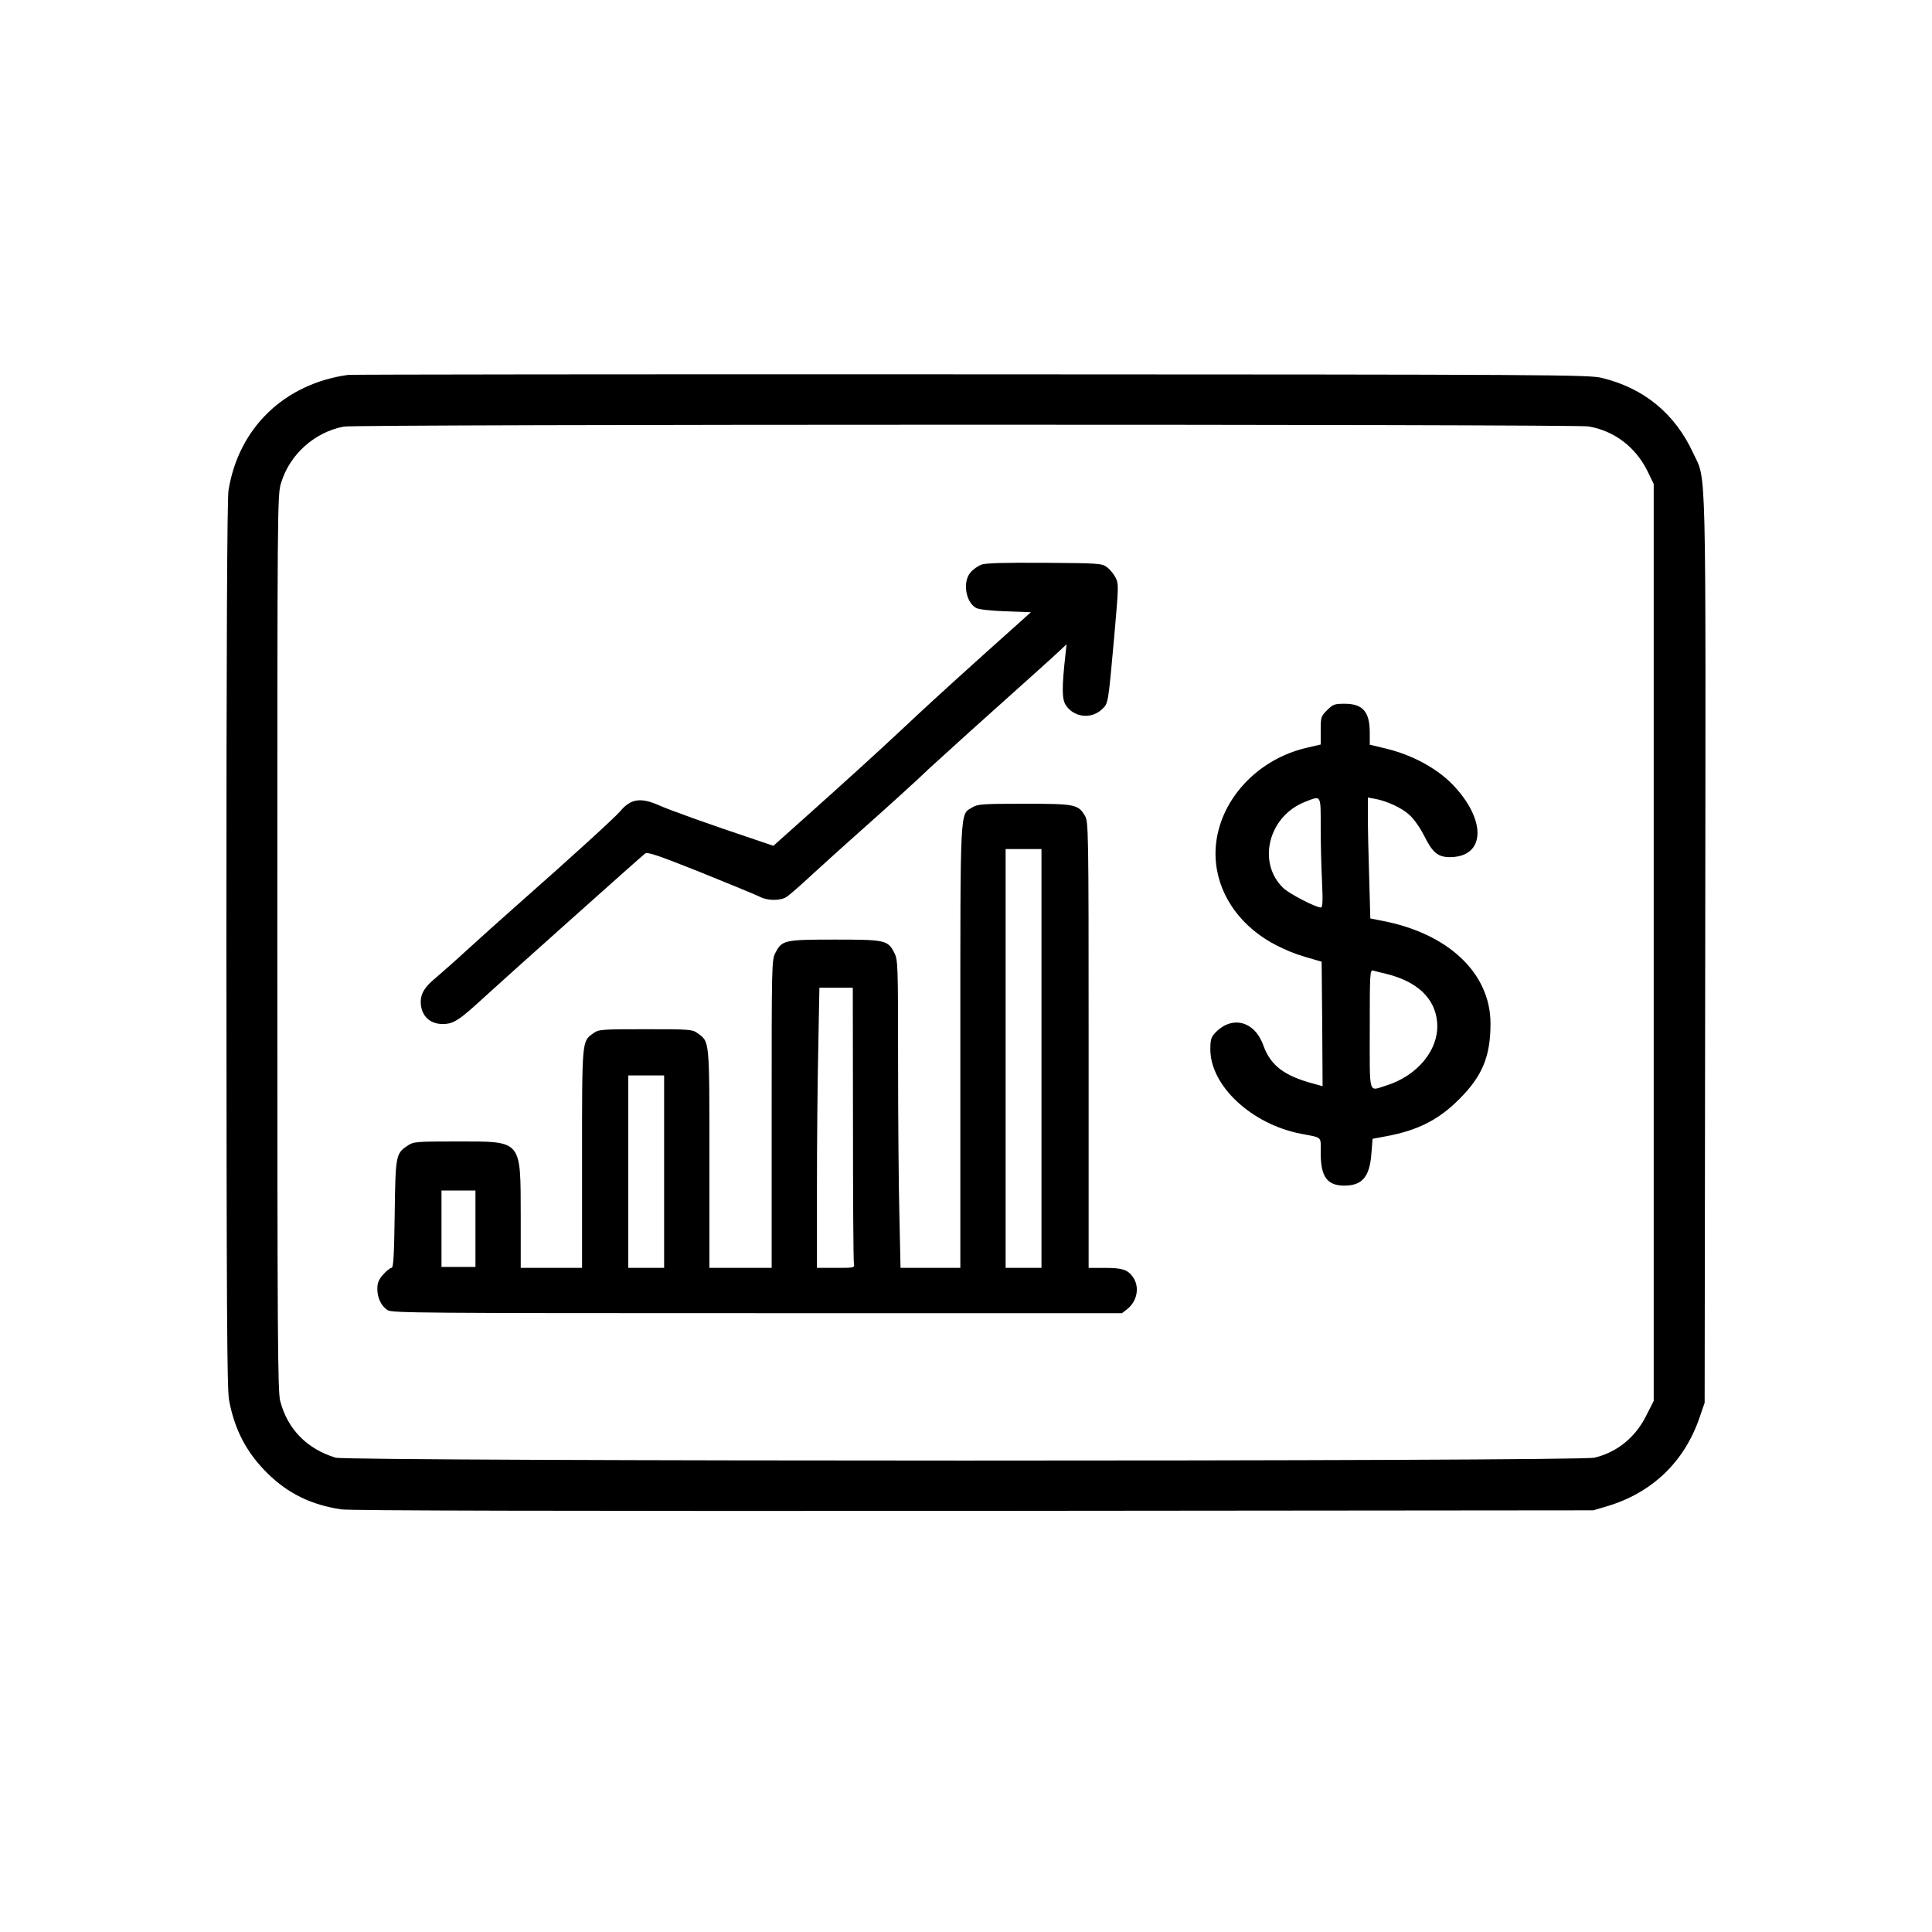 <?xml version="1.0" standalone="no"?>
<!DOCTYPE svg PUBLIC "-//W3C//DTD SVG 20010904//EN"
 "http://www.w3.org/TR/2001/REC-SVG-20010904/DTD/svg10.dtd">
<svg version="1.0" xmlns="http://www.w3.org/2000/svg"
 width="1024pt" height="1024pt" viewBox="0 0 1024 1024"
 preserveAspectRatio="xMidYMid meet">

<g transform="translate(0,1024) scale(0.1,-0.1)"
fill="#000000" stroke="none">
<path d="M1845 8253 c-338 -47 -581 -281 -634 -613 -7 -44 -11 -813 -11 -2405
1 -1927 3 -2353 14 -2415 29 -158 93 -280 205 -390 108 -106 230 -166 390
-190 44 -7 1176 -9 3351 -8 l3285 3 71 21 c240 71 412 236 492 471 l27 78 3
2395 c3 2656 7 2487 -63 2637 -97 211 -262 346 -485 400 -71 17 -242 18 -3345
19 -1798 1 -3283 -1 -3300 -3z m6573 -273 c136 -22 251 -109 314 -237 l33 -68
0 -2430 0 -2430 -39 -77 c-57 -116 -156 -196 -275 -224 -86 -21 -6605 -20
-6672 0 -152 46 -255 151 -294 301 -13 52 -15 332 -15 2431 0 2334 0 2373 20
2435 46 151 177 268 332 298 64 13 6518 13 6596 1z"/>
<path d="M5201 7247 c-18 -7 -44 -25 -57 -41 -43 -49 -26 -157 29 -188 13 -8
75 -15 156 -18 l135 -5 -250 -224 c-255 -230 -299 -271 -439 -402 -113 -106
-291 -268 -498 -453 l-178 -159 -97 33 c-243 81 -452 156 -510 182 -97 43
-150 34 -205 -32 -29 -34 -257 -242 -527 -480 -96 -85 -227 -202 -290 -260
-63 -58 -137 -123 -163 -145 -55 -45 -77 -81 -77 -124 0 -78 53 -125 132 -118
46 4 80 27 194 132 83 77 851 763 863 771 13 10 70 -10 296 -100 154 -62 294
-120 312 -129 41 -22 112 -22 143 0 14 9 75 62 135 118 61 56 175 159 255 230
148 131 326 293 364 331 12 11 109 99 216 196 329 295 423 379 469 422 l44 41
-6 -55 c-19 -170 -19 -234 1 -266 42 -66 134 -78 192 -24 34 32 33 23 65 379
24 274 25 285 8 319 -10 20 -31 45 -46 56 -27 20 -43 21 -330 23 -221 1 -311
-1 -336 -10z"/>
<path d="M7034 6476 c-33 -33 -34 -37 -34 -108 l0 -74 -77 -18 c-313 -74 -524
-363 -473 -646 32 -180 163 -335 354 -419 54 -25 79 -33 176 -61 l25 -7 3
-330 2 -330 -47 13 c-157 42 -228 96 -267 203 -46 130 -167 161 -256 66 -21
-23 -25 -36 -25 -88 1 -193 220 -396 480 -446 117 -23 105 -11 105 -102 0
-126 34 -173 125 -173 96 0 135 47 144 173 l6 75 69 13 c169 31 281 87 391
198 122 122 165 226 165 400 0 266 -223 478 -576 545 l-61 12 -6 216 c-4 120
-7 264 -7 321 l0 104 33 -6 c62 -10 146 -48 186 -85 24 -21 57 -68 79 -111 45
-91 74 -115 140 -114 188 3 191 201 7 389 -85 85 -210 152 -347 186 l-88 21 0
64 c0 111 -37 153 -133 153 -54 0 -62 -3 -93 -34z m-34 -619 c0 -85 3 -215 7
-290 5 -105 3 -137 -6 -137 -27 0 -168 73 -199 103 -141 135 -79 381 115 457
87 34 83 41 83 -133z m345 -778 c166 -40 261 -130 272 -256 13 -144 -103 -286
-274 -338 -91 -28 -83 -56 -83 301 0 296 1 315 18 310 9 -3 40 -11 67 -17z"/>
<path d="M5154 5961 c-67 -41 -64 26 -64 -1271 l0 -1170 -158 0 -159 0 -6 278
c-4 152 -7 519 -7 815 0 519 -1 539 -20 577 -34 67 -48 70 -315 70 -267 0
-281 -3 -315 -70 -20 -38 -20 -58 -20 -855 l0 -815 -165 0 -165 0 0 578 c0
637 2 619 -63 666 -27 20 -41 21 -275 21 -239 0 -248 -1 -278 -22 -60 -43 -59
-33 -59 -665 l0 -578 -162 0 -163 0 0 273 c-1 409 10 397 -336 397 -224 0
-232 -1 -265 -23 -61 -41 -63 -52 -67 -364 -3 -224 -7 -283 -17 -283 -7 0 -27
-16 -44 -35 -24 -27 -31 -45 -31 -76 0 -48 20 -90 54 -113 23 -15 180 -16
1959 -16 l1934 0 27 21 c55 43 68 121 29 173 -27 37 -56 46 -148 46 l-85 0 0
1183 c0 1155 -1 1183 -20 1214 -36 60 -53 63 -322 63 -221 0 -246 -2 -274 -19z
m366 -1331 l0 -1110 -95 0 -95 0 0 1110 0 1110 95 0 95 0 0 -1110z m-999 -345
c0 -396 2 -730 5 -742 4 -23 2 -23 -96 -23 l-100 0 0 423 c0 232 3 566 7 742
l6 320 89 0 88 0 1 -720z m-1001 -255 l0 -510 -95 0 -95 0 0 510 0 510 95 0
95 0 0 -510z m-1000 -302 l0 -203 -90 0 -90 0 0 203 0 202 90 0 90 0 0 -202z"/>
</g>
</svg>
